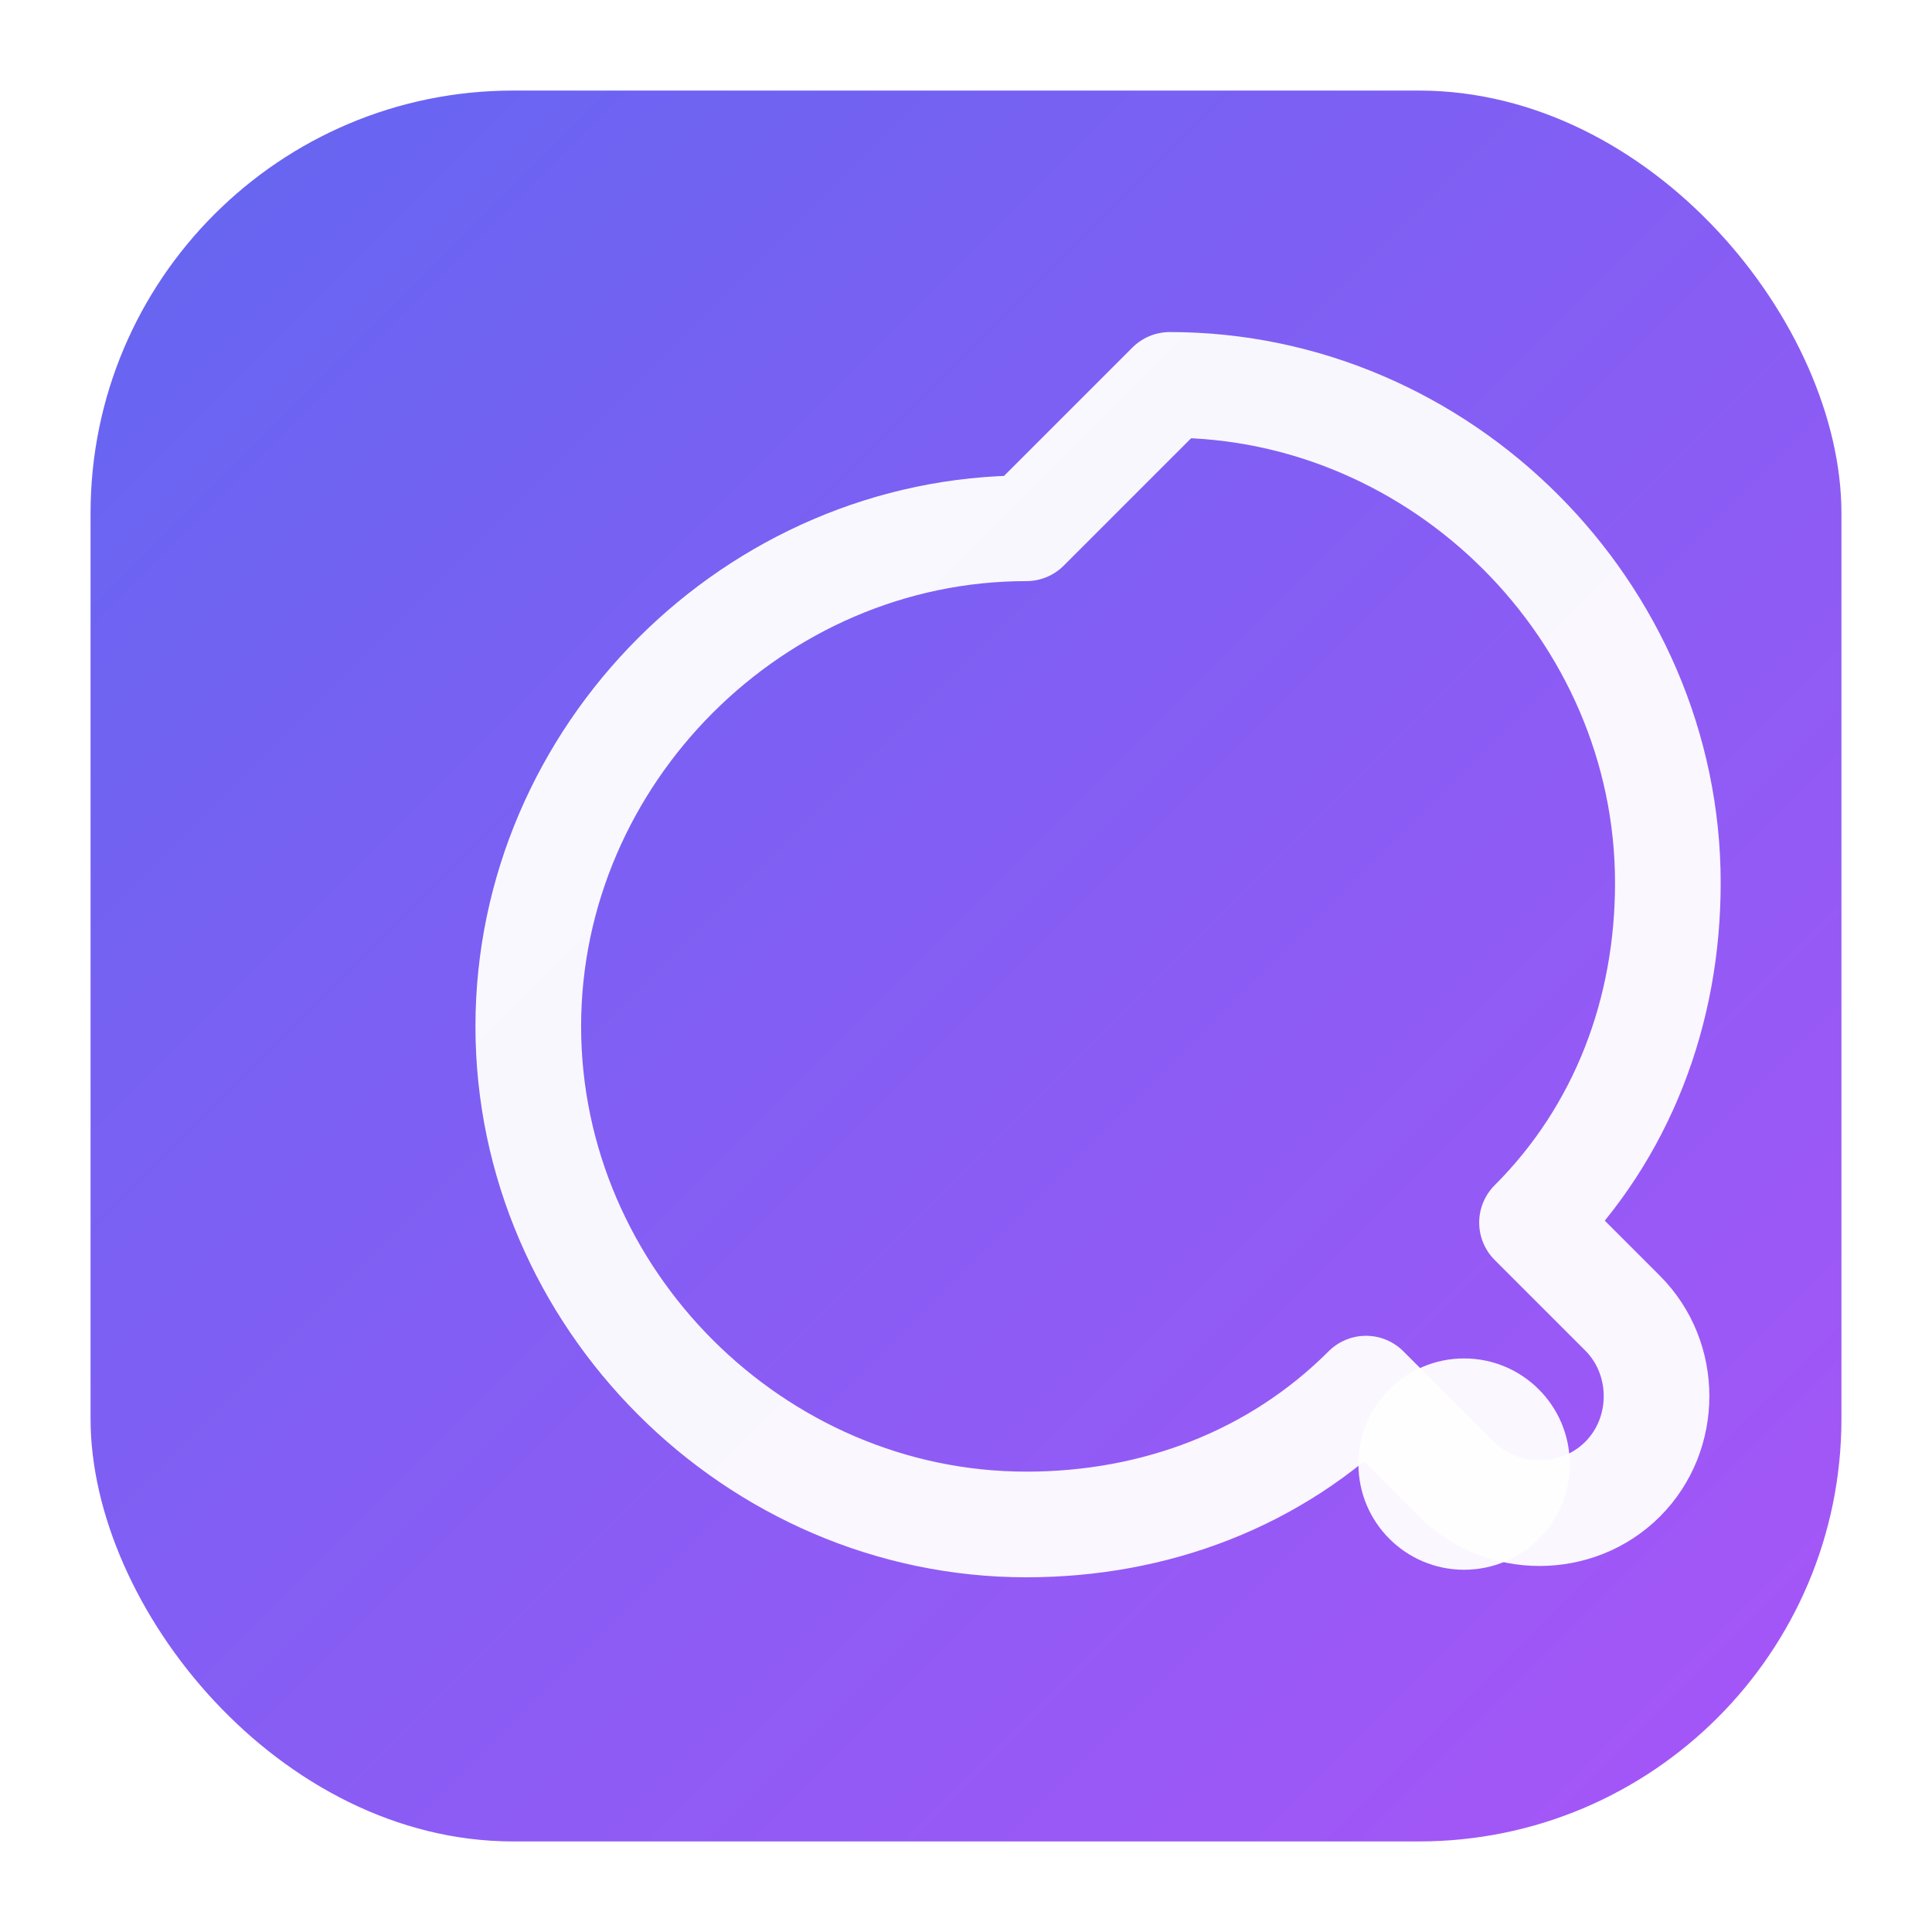 <svg xmlns="http://www.w3.org/2000/svg" viewBox="0 0 256 256">
  <defs>
    <linearGradient id="g" x1="0" y1="0" x2="1" y2="1">
      <stop offset="0" stop-color="#6366f1"></stop>
      <stop offset="1" stop-color="#a855f7"></stop>
    </linearGradient>
    <filter id="s" x="-20%" y="-20%" width="140%" height="140%">
      <feDropShadow dx="0" dy="6" stdDeviation="8" flood-color="#000" flood-opacity=".18"></feDropShadow>
    </filter>
  </defs>

  <!-- rounded squircle background -->
  <rect x="12" y="12" width="232" height="232" rx="56" fill="url(#g)"></rect>

  <!-- magnifier mark (C + dot) -->
  <g transform="translate(16 16)" filter="url(#s)">
    <!-- C shape -->
    <path d="M120 54c-36 0-66 30-66 66s30 66 66 66c17 0 33-6 45-18l12 12c6 6 16 6 22 0s6-16 0-22l-12-12c12-12 18-28 18-45 0-36-30-66-66-66z" fill="none" stroke="#fff" stroke-width="14" stroke-linecap="round" stroke-linejoin="round" opacity="0.95"></path>
    <!-- dot -->
    <circle cx="178" cy="178" r="14" fill="#fff" opacity="0.95"></circle>
  </g>
</svg>
